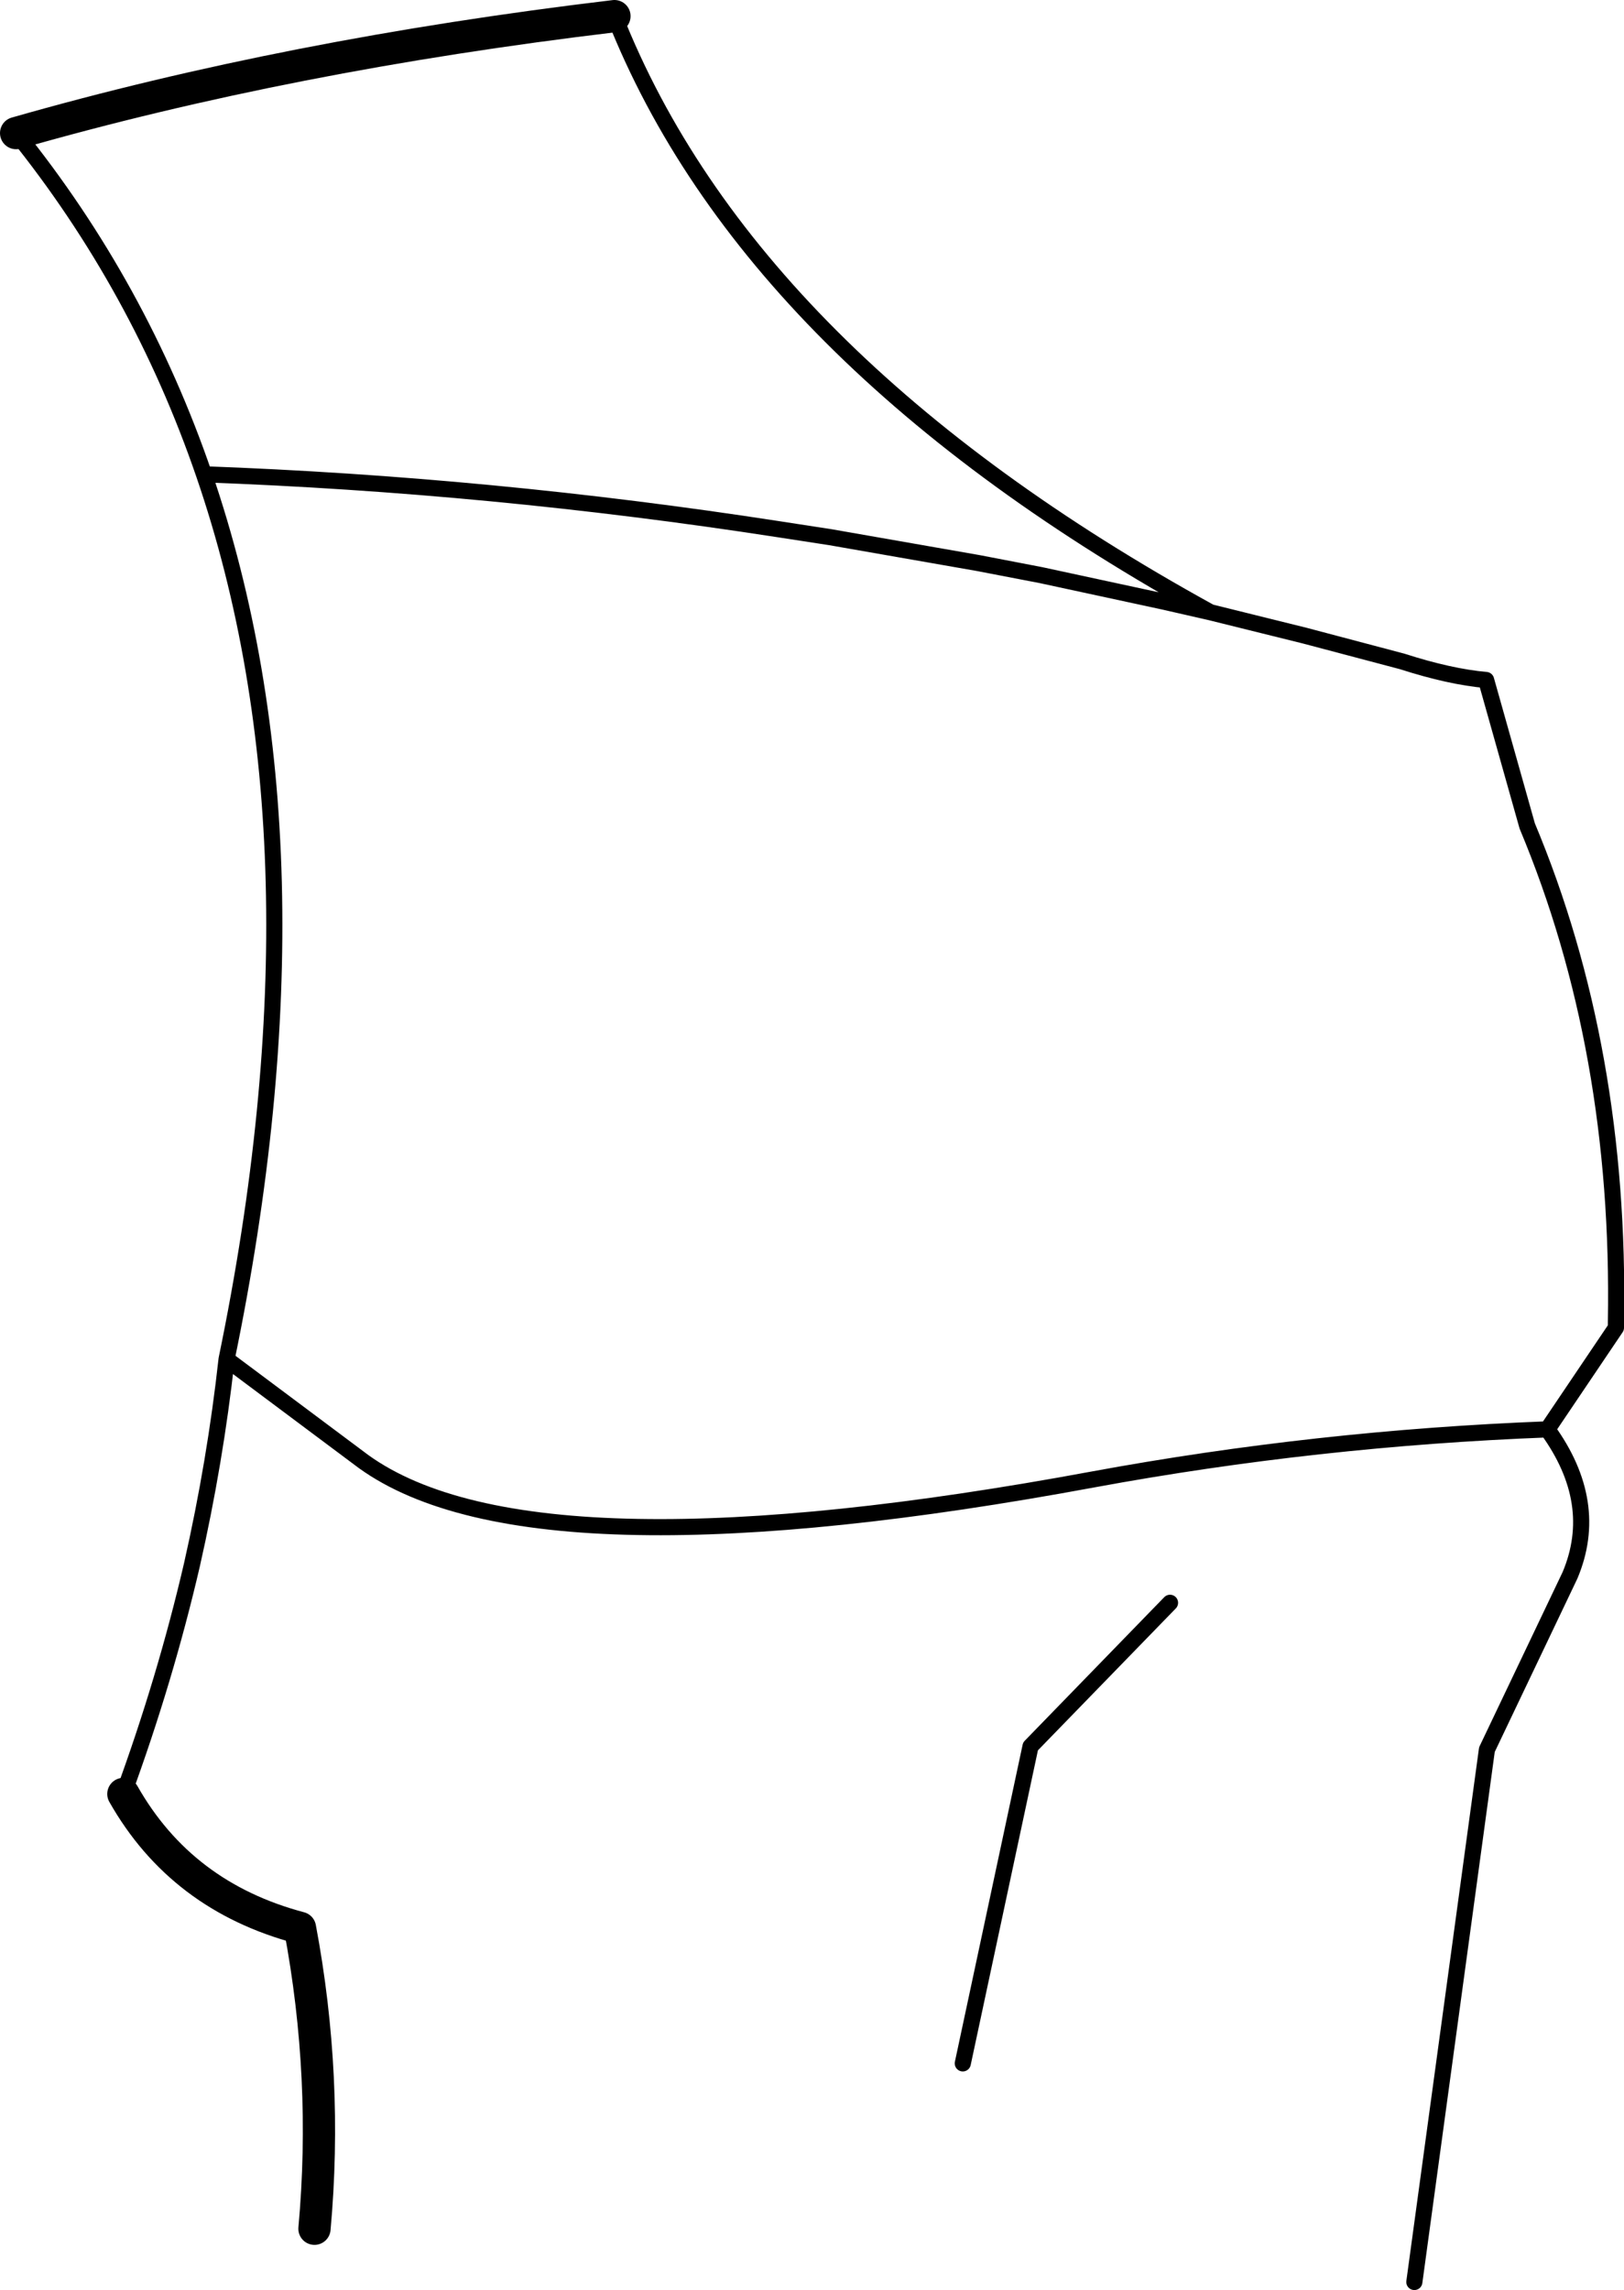 <?xml version="1.0" encoding="UTF-8" standalone="no"?>
<svg xmlns:xlink="http://www.w3.org/1999/xlink" height="141.95px" width="100.7px" xmlns="http://www.w3.org/2000/svg">
  <g transform="matrix(1.0, 0.0, 0.0, 1.0, -142.6, -105.3)">
    <path d="M150.25 216.5 Q153.85 222.85 161.2 224.8 162.95 234.1 162.1 243.45 M180.7 106.3 Q160.55 108.7 143.6 113.55" fill="none" stroke="#000000" stroke-linecap="round" stroke-linejoin="round" stroke-width="2.0"/>
    <path d="M180.7 106.3 Q189.1 127.55 217.65 143.25 L223.5 144.7 229.55 146.3 Q232.5 147.25 234.75 147.45 L237.3 156.5 Q243.1 170.35 242.8 187.25 L242.8 187.6 238.55 193.9 Q241.85 198.45 239.95 202.95 L234.8 213.75 230.3 246.75 M143.6 113.55 Q151.25 123.05 155.25 134.7 173.05 135.35 190.85 138.1 L194.1 138.6 203.25 140.2 207.15 140.95 214.8 142.6 217.65 143.25 M238.55 193.9 Q224.25 194.45 210.4 197.0 193.4 200.15 182.15 199.95 170.5 199.75 165.15 195.9 L156.65 189.55 Q155.95 195.9 154.5 202.3 152.85 209.4 150.25 216.5 M156.65 189.55 Q163.2 157.85 155.25 134.7 M215.15 204.65 L206.5 213.55 202.3 233.2" fill="none" stroke="#000000" stroke-linecap="round" stroke-linejoin="round" stroke-width="1.0"/>
  </g>
</svg>
